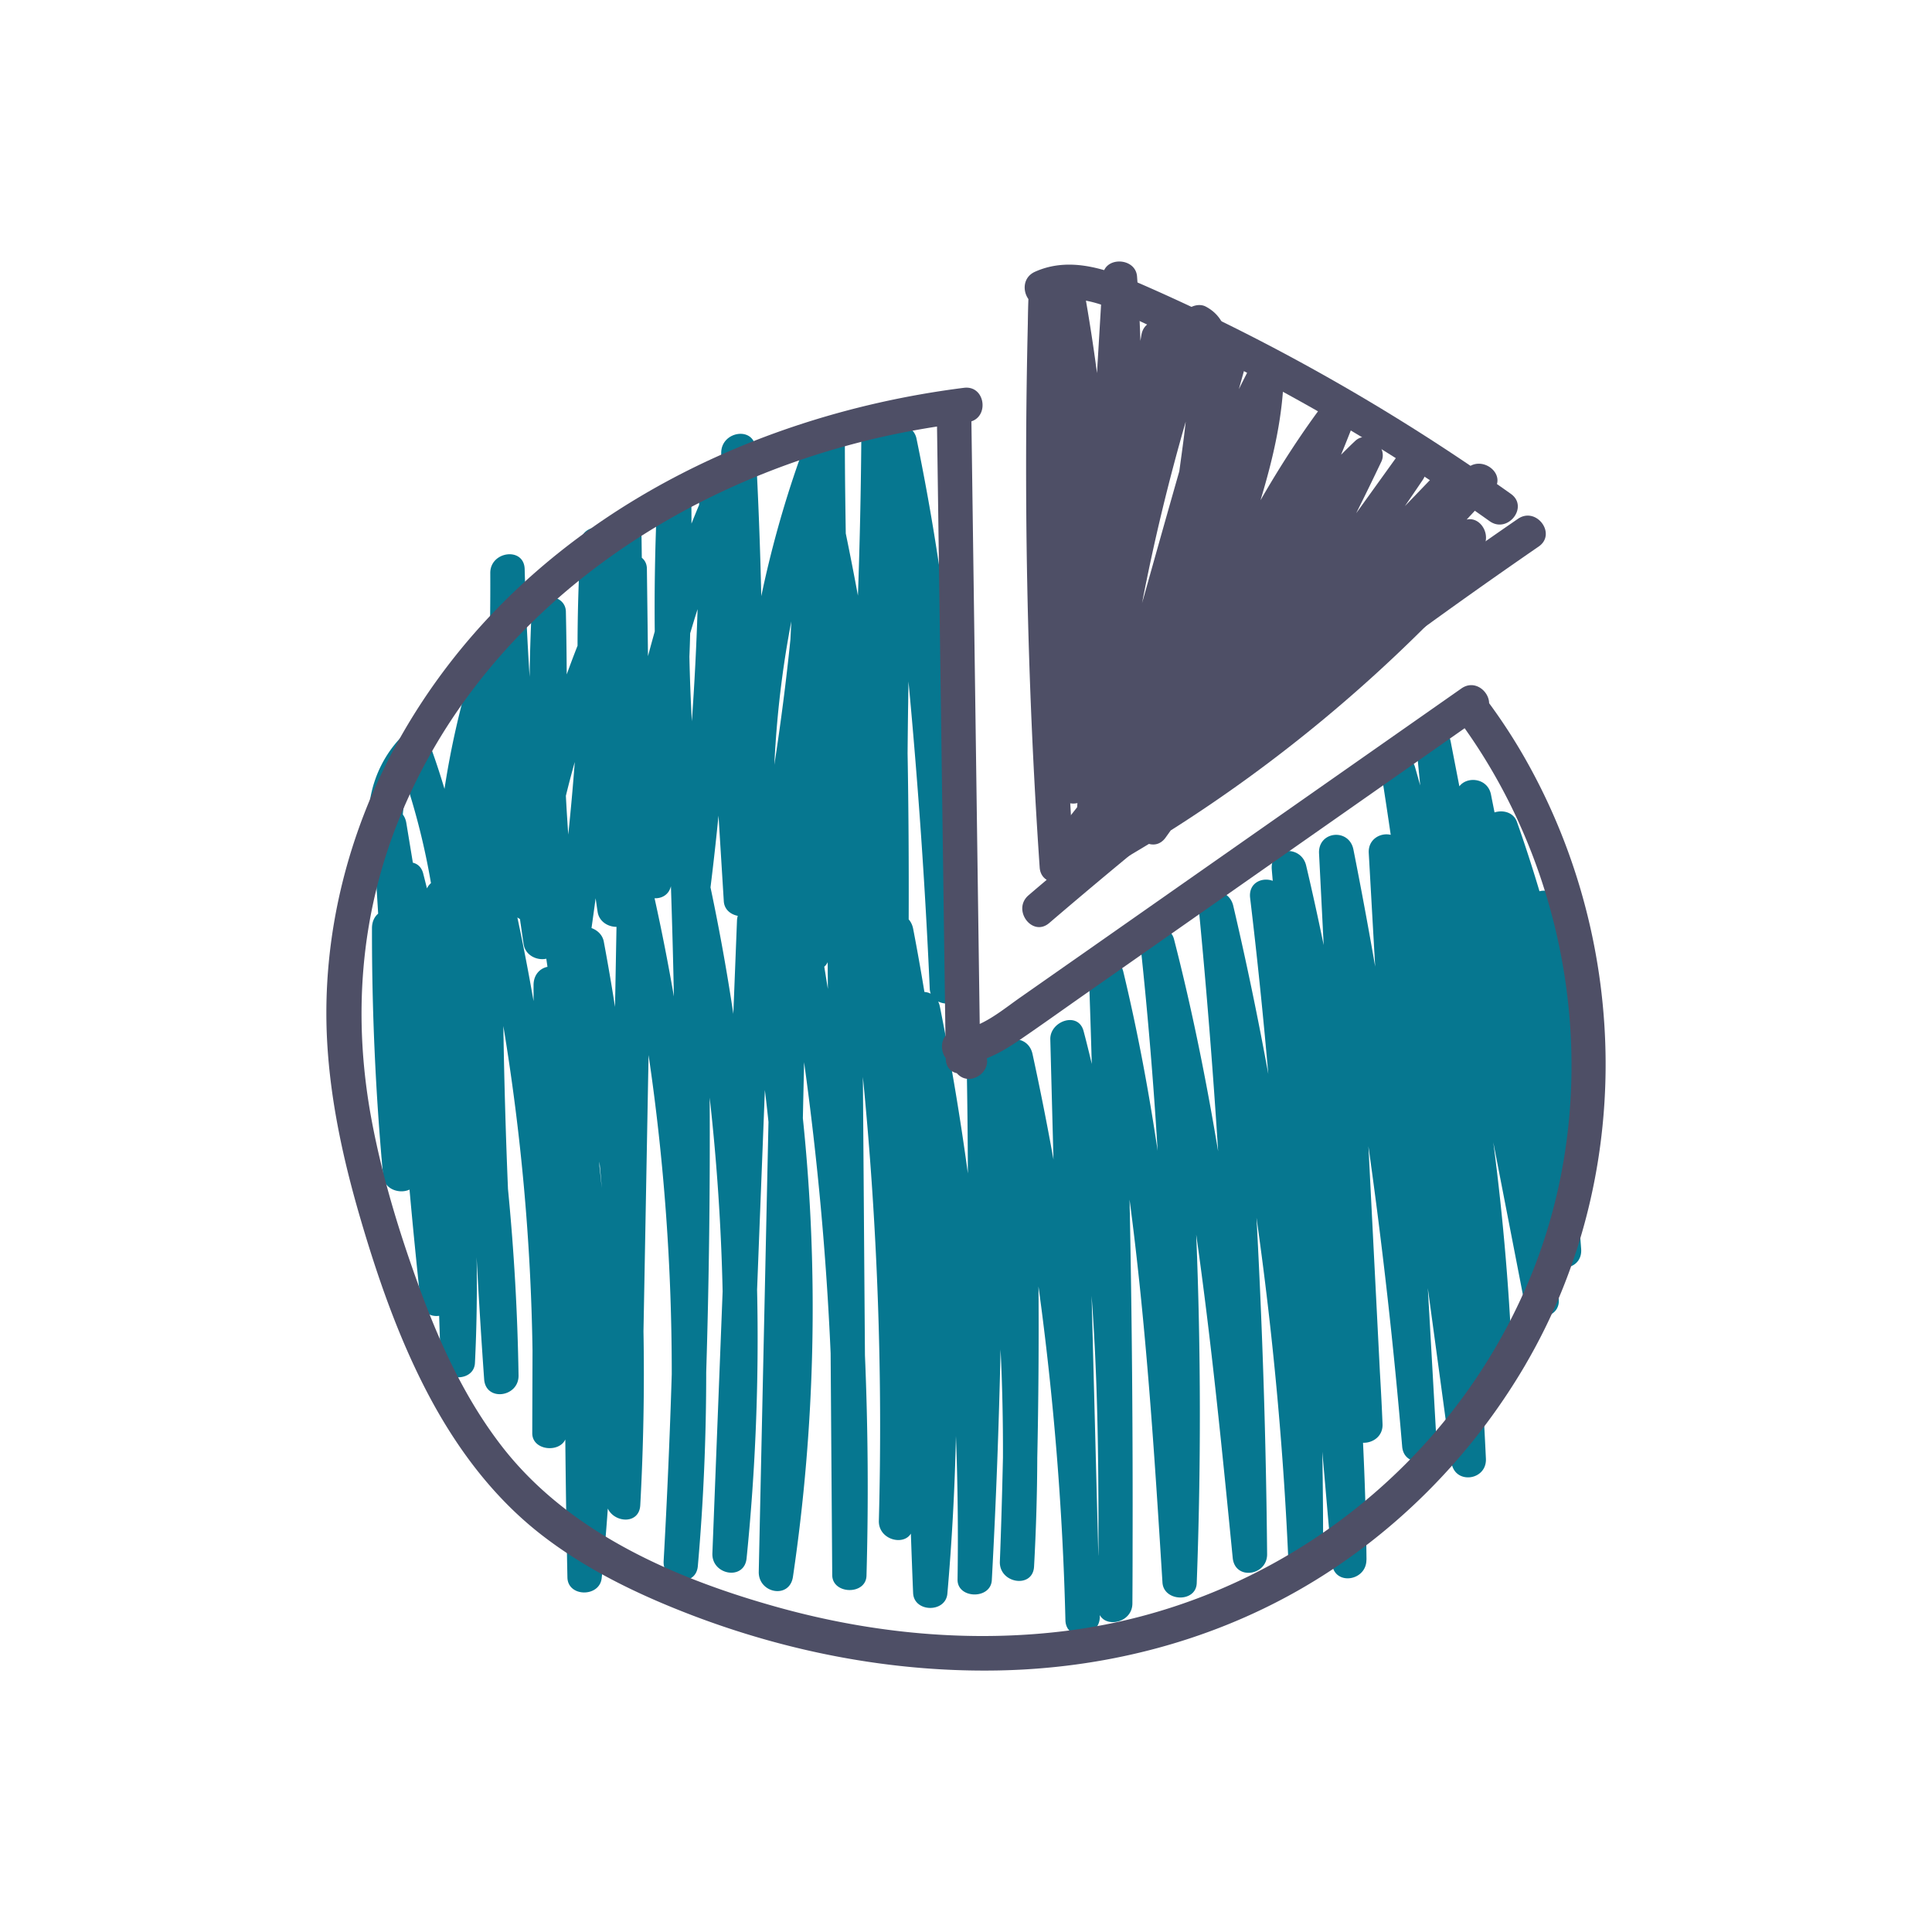 <svg xmlns="http://www.w3.org/2000/svg" viewBox="0 0 300 300"><path fill="#4e4f66" d="M181.82 128.93c16.55-10.49 31.67-23.06 45.08-37.39 1-1.06.76-2.32 0-3.2.99-.92 1.97-1.85 2.94-2.78 2.09-2 .22-5.43-2.1-4.88 1.38-1.48 2.76-2.97 4.11-4.48 2.19-2.44-1.44-5.43-3.83-3.66-1.04-.96-2.84-1.27-4.1.05-1.92 2-3.84 4-5.77 6 .93-1.36 1.86-2.71 2.78-4.08 1.91-2.83-2.2-6.13-4.24-3.3-2.03 2.83-4.07 5.66-6.1 8.48 1.33-2.66 2.63-5.33 3.91-8.02 1.08-2.29-2.1-5.06-4.07-3.2-.75.7-1.47 1.42-2.19 2.14.78-1.91 1.54-3.82 2.28-5.75 1.07-2.77-2.7-5.2-4.59-2.7-3.76 4.96-7.12 10.16-10.2 15.52 1.98-6.56 3.54-13.2 3.63-20.14.03-2.96-4.04-2.84-5.14-.75a177.7 177.7 0 00-1.85 3.64c.46-1.63.91-3.26 1.37-4.88.65-2.31-1.6-4.06-3.32-3.72-.42-1.76-1.36-3.26-3.2-4.23-1.22-.64-3.08.13-3.52 1.42-.38 1.1-.74 2.2-1.11 3.31.03-3.03-4.79-3.58-5.35-.33-.05.31-.11.62-.16.93-.11-3.33-.27-6.67-.52-10-.22-2.99-5.14-3.17-5.32-.09l-.9 15.09c-.56-4.24-1.22-8.48-1.97-12.7-.34-1.92-2.6-2.76-4.07-2.08-1.48-1.44-4.51-1.26-4.56 1.32 0 .23 0 .46-.01.69-.47 25.84.91 51.66 4.25 77.29.23 1.75 1.86 2.6 3.32 2.25-.01.22-.03.44-.05.66a521.81 521.81 0 01-4.13 5.19c-1.85 2.29 1.44 5.89 3.72 3.8.31-.28.62-.57.93-.85.91.91 2.32 1.3 3.31.69.73.27 1.61.23 2.5-.28 1.62-.94 3.23-1.9 4.83-2.87.89.25 1.87.02 2.59-.99.27-.38.54-.75.81-1.13zm2.03-61.18c-.23 1.81-.48 3.62-.73 5.43-1.88 6.59-3.74 13.19-5.59 19.79-.07.24-.14.48-.2.72 1.83-9.51 4.1-18.92 6.79-28.22l-.27 2.29z"></path><path fill="#067790" d="M212.19 242.21c-.06-6.07-.25-12.13-.54-18.18 1.48.06 3.11-.98 3.03-2.9-.11-2.69-.25-5.38-.41-8.07-.59-11.69-1.19-23.38-1.78-35.07a838.61 838.61 0 015.24 46.64c.29 3.47 5.53 2.83 5.34-.6-.45-8-.9-16.01-1.36-24.01 1.23 9.03 2.45 18.05 3.68 27.08.47 3.46 5.5 2.83 5.34-.6-.17-3.62-.37-7.25-.57-10.87 1.43 1.66 4.84.71 4.74-2.08-.44-12.11-1.45-24.18-3.02-36.17 1.6 8.26 3.21 16.51 4.81 24.77.65 3.35 5.8 2.87 5.34-.6l-.7-5.2c1.65 1.12 4.38.21 4.19-2.41-.41-5.56-.92-11.12-1.54-16.66 1.45 0 2.91-1.03 2.68-2.89l-.36-2.92c.44-.48.67-1.16.55-2.02-1.46-9.62-2.91-19.24-4.37-28.86-.29-1.88-2.01-2.55-3.43-2.2-1.08-3.62-2.24-7.21-3.5-10.77-.53-1.5-2.17-1.89-3.48-1.47-.18-.92-.37-1.85-.55-2.77-.51-2.59-3.71-2.89-4.91-1.28l-1.35-6.96c-.65-3.35-5.68-2.89-5.34.6.2 2.08.41 4.16.61 6.23-.27-.96-.53-1.91-.81-2.87-.85-2.93-5.64-1.71-5.17 1.27.48 3.08.95 6.17 1.4 9.26-1.58-.38-3.53.67-3.41 2.82.33 5.88.66 11.76 1 17.64-1.06-6.07-2.18-12.13-3.38-18.17-.67-3.38-5.51-2.88-5.34.6l.72 14.23c-.85-4.12-1.75-8.24-2.72-12.34-.77-3.28-5.64-2.94-5.34.6l.15 1.76c-1.68-.61-3.79.32-3.51 2.67 1.09 9.1 2.03 18.21 2.82 27.33-1.6-8.75-3.41-17.46-5.44-26.12-.77-3.28-5.68-2.94-5.34.6 1.2 12.49 2.2 25 2.99 37.52-1.84-11.05-4.05-22.04-6.85-32.93-.77-3-5.48-1.67-5.17 1.27 1.12 10.51 1.99 21.03 2.63 31.58-1.39-9.32-3.12-18.6-5.33-27.79-.8-3.32-5.46-2.93-5.34.6.16 4.57.31 9.14.44 13.71-.4-1.7-.82-3.4-1.27-5.1-.83-3.13-5.24-1.55-5.17 1.27.16 6.22.33 12.45.49 18.67-.98-5.48-2.07-10.94-3.25-16.38-.66-3.06-4.7-2.95-5.27-.24-1.31-2.22-5.02-1.43-4.96 1.62.11 5.72.17 11.44.19 17.16-1.18-8.68-2.62-17.32-4.35-25.92a3.4 3.4 0 00-.26-.78c1.56.78 3.94.18 4-1.9.87-28.7-1.56-57.39-7.37-85.52-.39-1.91-2.77-2.79-4.21-2.04-1.54-1.05-4.34 0-4.36 2.5-.06 7.98-.24 15.96-.52 23.94-.6-3.23-1.23-6.45-1.89-9.66-.07-4.53-.13-9.07-.14-13.6 0-3.02-5.23-3.14-5.32-.09l-.03 1.02c-.78.1-1.49.58-1.84 1.6-2.39 6.82-4.31 13.77-5.79 20.81-.17-7.64-.46-15.27-.88-22.9-.2-3.53-5.29-2.75-5.34.6-.01.79-.02 1.57-.02 2.36-.64.23-1.21.69-1.52 1.39-.22.48-.42.96-.63 1.44a2.76 2.76 0 00-1.26 2.39v.55c-.41.97-.8 1.94-1.19 2.91 0-1.09 0-2.18-.02-3.27-.05-3.02-5.18-3.14-5.32-.09-.31 6.7-.43 13.4-.36 20.1-.36 1.28-.71 2.56-1.05 3.84l-.17-13.54c0-.79-.32-1.36-.79-1.74-.02-1.32-.03-2.64-.06-3.97-.06-3.14-4.33-2.89-5.19-.33-1.52-.92-4.1-.35-4.23 1.81-.33 5.38-.49 10.77-.5 16.15-.58 1.47-1.14 2.96-1.68 4.45-.02-3.25-.06-6.5-.13-9.75-.07-3.02-5.18-3.14-5.32-.09-.16 3.41-.27 6.82-.31 10.23-.36-5.57-.62-11.15-.77-16.74-.09-3.49-5.35-2.8-5.34.6.02 4.31-.03 8.61-.14 12.92-1.1-.19-2.23.22-2.64 1.58-1.9 6.25-3.35 12.61-4.33 19.03-.71-2.38-1.49-4.75-2.36-7.09-.76-2.05-3.29-2.12-4.62-.68-4.6 5.01-5.95 12.1-3.89 18.51.21 2.88.4 5.75.57 8.63-.57.48-.96 1.24-.96 2.27-.02 12.87.56 25.72 1.74 38.53.18 2.02 2.57 2.77 4.09 2.05.52 5.78 1.09 11.55 1.71 17.32.19 1.77 1.58 2.47 2.89 2.28l.24 7.23c.1 3.01 5.17 3.14 5.32.09.27-5.47.35-10.94.26-16.4.33 6.32.72 12.63 1.17 18.94.25 3.5 5.39 2.8 5.34-.6-.15-9.68-.7-19.33-1.64-28.95-.35-8.43-.59-16.87-.72-25.31 2.76 16.66 4.28 33.53 4.53 50.41-.01 4.27-.03 8.55-.04 12.82 0 2.69 4.18 3.08 5.13.97.07 7.15.18 14.3.33 21.44.07 3.06 5 3.09 5.32.09.39-3.6.7-7.2.95-10.8 1.06 2.25 4.88 2.48 5.04-.52.49-9 .66-18.01.5-27.01l.79-42.89c2.42 16.41 3.61 32.98 3.6 49.56-.3 9.67-.72 19.34-1.26 29.01-.19 3.4 5.01 4.25 5.31.78.88-10.01 1.3-20.04 1.3-30.08.44-14.22.61-28.44.54-42.66 1.12 10 1.79 20.04 2.01 30.09l-1.59 40.67c-.13 3.38 4.96 4.28 5.31.78 1.4-13.87 1.94-27.8 1.63-41.71.4-10.34.81-20.68 1.21-31.02.2 1.66.39 3.31.56 4.97-.5 23.28-1.01 46.56-1.51 69.84-.07 3.35 4.79 4.3 5.31.78 3.48-23.57 4-47.53 1.54-71.2.06-2.9.13-5.8.19-8.7 2.08 14.98 3.46 30.06 4.12 45.17l.25 34.47c.02 3.02 5.24 3.14 5.32.09.32-11.41.24-22.82-.24-34.21-.11-14.41-.21-28.82-.32-43.23 2.25 22.89 3.1 45.91 2.48 68.91-.08 2.92 3.79 3.95 4.97 2 .11 3.07.22 6.15.35 9.22.12 3.03 5.06 3.12 5.32.09.71-8.14 1.15-16.29 1.33-24.45.28 7.42.36 14.84.25 22.27-.05 3.02 5.16 3.13 5.32.09.65-11.93 1.1-23.87 1.36-35.82.27 5.59.39 11.19.37 16.79-.12 5.38-.27 10.77-.48 16.15-.13 3.41 5.12 4.25 5.31.78.31-5.64.48-11.29.5-16.93.19-8.85.25-17.71.19-26.57 2.35 17.17 3.76 34.47 4.18 51.82.09 3.46 5.42 2.83 5.34-.6v-.19c1.09 2.02 5.04 1.14 5.06-1.8.02-2.88.03-5.77.03-8.65.05-18.02-.1-36.05-.47-54.07 2.61 19.72 3.87 39.63 5.11 59.47.19 2.99 5.21 3.16 5.32.09.67-18.04.65-36.09-.08-54.12 2.37 16.68 4.02 33.47 5.67 50.21.35 3.51 5.37 2.78 5.34-.6-.16-17.43-.71-34.84-1.65-52.24 2.56 18.04 4.24 36.21 5 54.44.15 3.51 5.32 2.78 5.34-.6.02-5.83-.02-11.66-.12-17.5l1.51 17.35c.31 3.51 5.37 2.79 5.34-.6zm-68.65-88.19c-.54-3.28-1.12-6.56-1.75-9.82-.12-.6-.37-1.08-.69-1.44.03-8.6-.02-17.19-.17-25.78.03-3.72.08-7.44.14-11.16 1.49 15.88 2.6 31.79 3.3 47.73.01.27.07.52.15.75-.31-.16-.64-.25-.98-.27zm-20.8-54.77c-.66 6.52-1.5 13.02-2.5 19.5.35-7.48 1.22-14.92 2.63-22.26-.04.92-.09 1.84-.13 2.76zm-14.42-4.66c-.18 5.81-.48 11.61-.89 17.41-.18-3.34-.31-6.68-.38-10.03.05-1.21.09-2.42.12-3.63.37-1.25.75-2.5 1.15-3.75zm-41.4 42.54c-.25.22-.47.49-.62.82-.2-.78-.39-1.55-.59-2.33-.26-.98-.88-1.49-1.6-1.66l-1.02-6.19c-.09-.52-.28-.95-.54-1.29.09-1.33.38-2.64.86-3.89 1.5 4.76 2.67 9.61 3.51 14.54zm26.17 43.3c.12 1.34.25 2.68.35 4.02-.12-1.12-.23-2.25-.36-3.37v-.65zm-5.22-56.86c.43-1.76.89-3.51 1.38-5.25-.28 3.76-.62 7.52-1.01 11.27-.14-2-.27-4.01-.37-6.01zm-7.54 18.88c.13.1.27.18.41.26.19 1.3.37 2.61.57 3.91.27 1.74 2.08 2.57 3.52 2.25l.18 1.26c-1.15.23-2.16 1.21-2.16 2.84v2.48c-.76-4.34-1.59-8.67-2.51-12.98zm13.43 3.77c-.2-1.05-.99-1.78-1.91-2.11.22-1.54.43-3.08.64-4.63.1.71.2 1.41.31 2.12.23 1.51 1.63 2.33 2.93 2.32-.08 4.14-.15 8.28-.23 12.43-.53-3.38-1.11-6.76-1.74-10.12zm7.88-6.74c1.12.05 2.22-.54 2.54-1.87.19 5.71.35 11.41.46 17.12-.88-5.1-1.88-10.19-3-15.25zm8.69-1.72c.46-3.7.87-7.41 1.24-11.11.27 4.43.55 8.86.82 13.29.08 1.3 1.07 2.06 2.17 2.27-.06.22-.11.45-.12.72l-.57 14.5c-.99-6.59-2.17-13.15-3.55-19.67zm17.66 12.35c.22-.19.4-.42.53-.7l.03 4.15c-.19-1.15-.37-2.31-.56-3.46zm42.56 91.4l-1.05-40.29c.92 12.34 1.08 24.77 1.07 37.15 0 1.05 0 2.1-.01 3.14z"></path><path fill="#4e4f66" d="M236.9 211.85c16.78-28.74 16.33-65.02.03-93.86a87.575 87.575 0 00-5.7-8.8c-.03-1.88-2.26-3.72-4.3-2.29l-39.5 27.67c-6.44 4.51-12.87 9.02-19.31 13.53-3.22 2.25-6.44 4.51-9.66 6.76-2.02 1.41-4.06 3.09-6.33 4.14l-1.29-93.57c2.79-.92 2.07-5.62-1.16-5.21-35.55 4.49-69.71 22.59-87.64 54.51-8.02 14.28-12.14 30.62-11.24 47.01.51 9.23 2.5 18.33 5.08 27.19 2.72 9.32 5.94 18.63 10.44 27.25 4.42 8.46 10.13 16.2 17.7 22.1 7 5.45 15.15 9.36 23.4 12.52 15.11 5.77 31.25 8.87 47.44 8.59 16.28-.28 32.42-4.32 46.62-12.37 14.66-8.31 26.93-20.63 35.42-35.16zm-71.18 41.37c-14.95 1.9-30.24.42-44.74-3.59-16.04-4.44-32.68-11.61-43.1-25.11-5.69-7.37-9.59-15.9-12.77-24.6-3.05-8.34-5.68-16.92-7.34-25.65-3.06-16.05-1.91-32.15 4.3-47.33 12.92-31.56 42.88-52.06 75.5-59.23a134.8 134.8 0 017.93-1.48c.44 31.54.87 63.09 1.31 94.63-.76.95-.7 2.46.05 3.46v.1c.02 1.29.78 2.02 1.72 2.23 1.84 2.13 5.16.04 4.65-2.32 1.79-.71 3.46-1.73 5.09-2.84 3.34-2.28 6.62-4.63 9.93-6.95l20.63-14.45c12.85-9 25.7-18 38.55-27.01 17.51 24.64 21.74 57.91 9.92 85.91-12.42 29.43-40.02 50.21-71.64 54.23z"></path><path fill="#4e4f66" d="M162.92 143.33a915.313 915.313 0 0176-58.46c2.85-1.96-.36-6.26-3.21-4.31a915.38 915.38 0 00-69 52.53c-1.93-28.8-2.51-57.69-1.68-86.54 4.54-.61 9.43 2.19 13.38 3.97 6.16 2.78 12.23 5.75 18.2 8.92 12.03 6.39 23.6 13.59 34.7 21.49 2.8 2 6.13-2.23 3.3-4.24a323.196 323.196 0 00-37.65-23.11c-6.43-3.36-12.97-6.5-19.62-9.41-5.22-2.28-11.09-4.46-16.63-1.97-1.88.85-1.94 2.98-1.01 4.25-.82 29.42-.27 58.87 1.74 88.24.06.93.5 1.56 1.09 1.93-.94.8-1.88 1.59-2.82 2.4-2.61 2.24.58 6.56 3.21 4.31z"></path></svg>